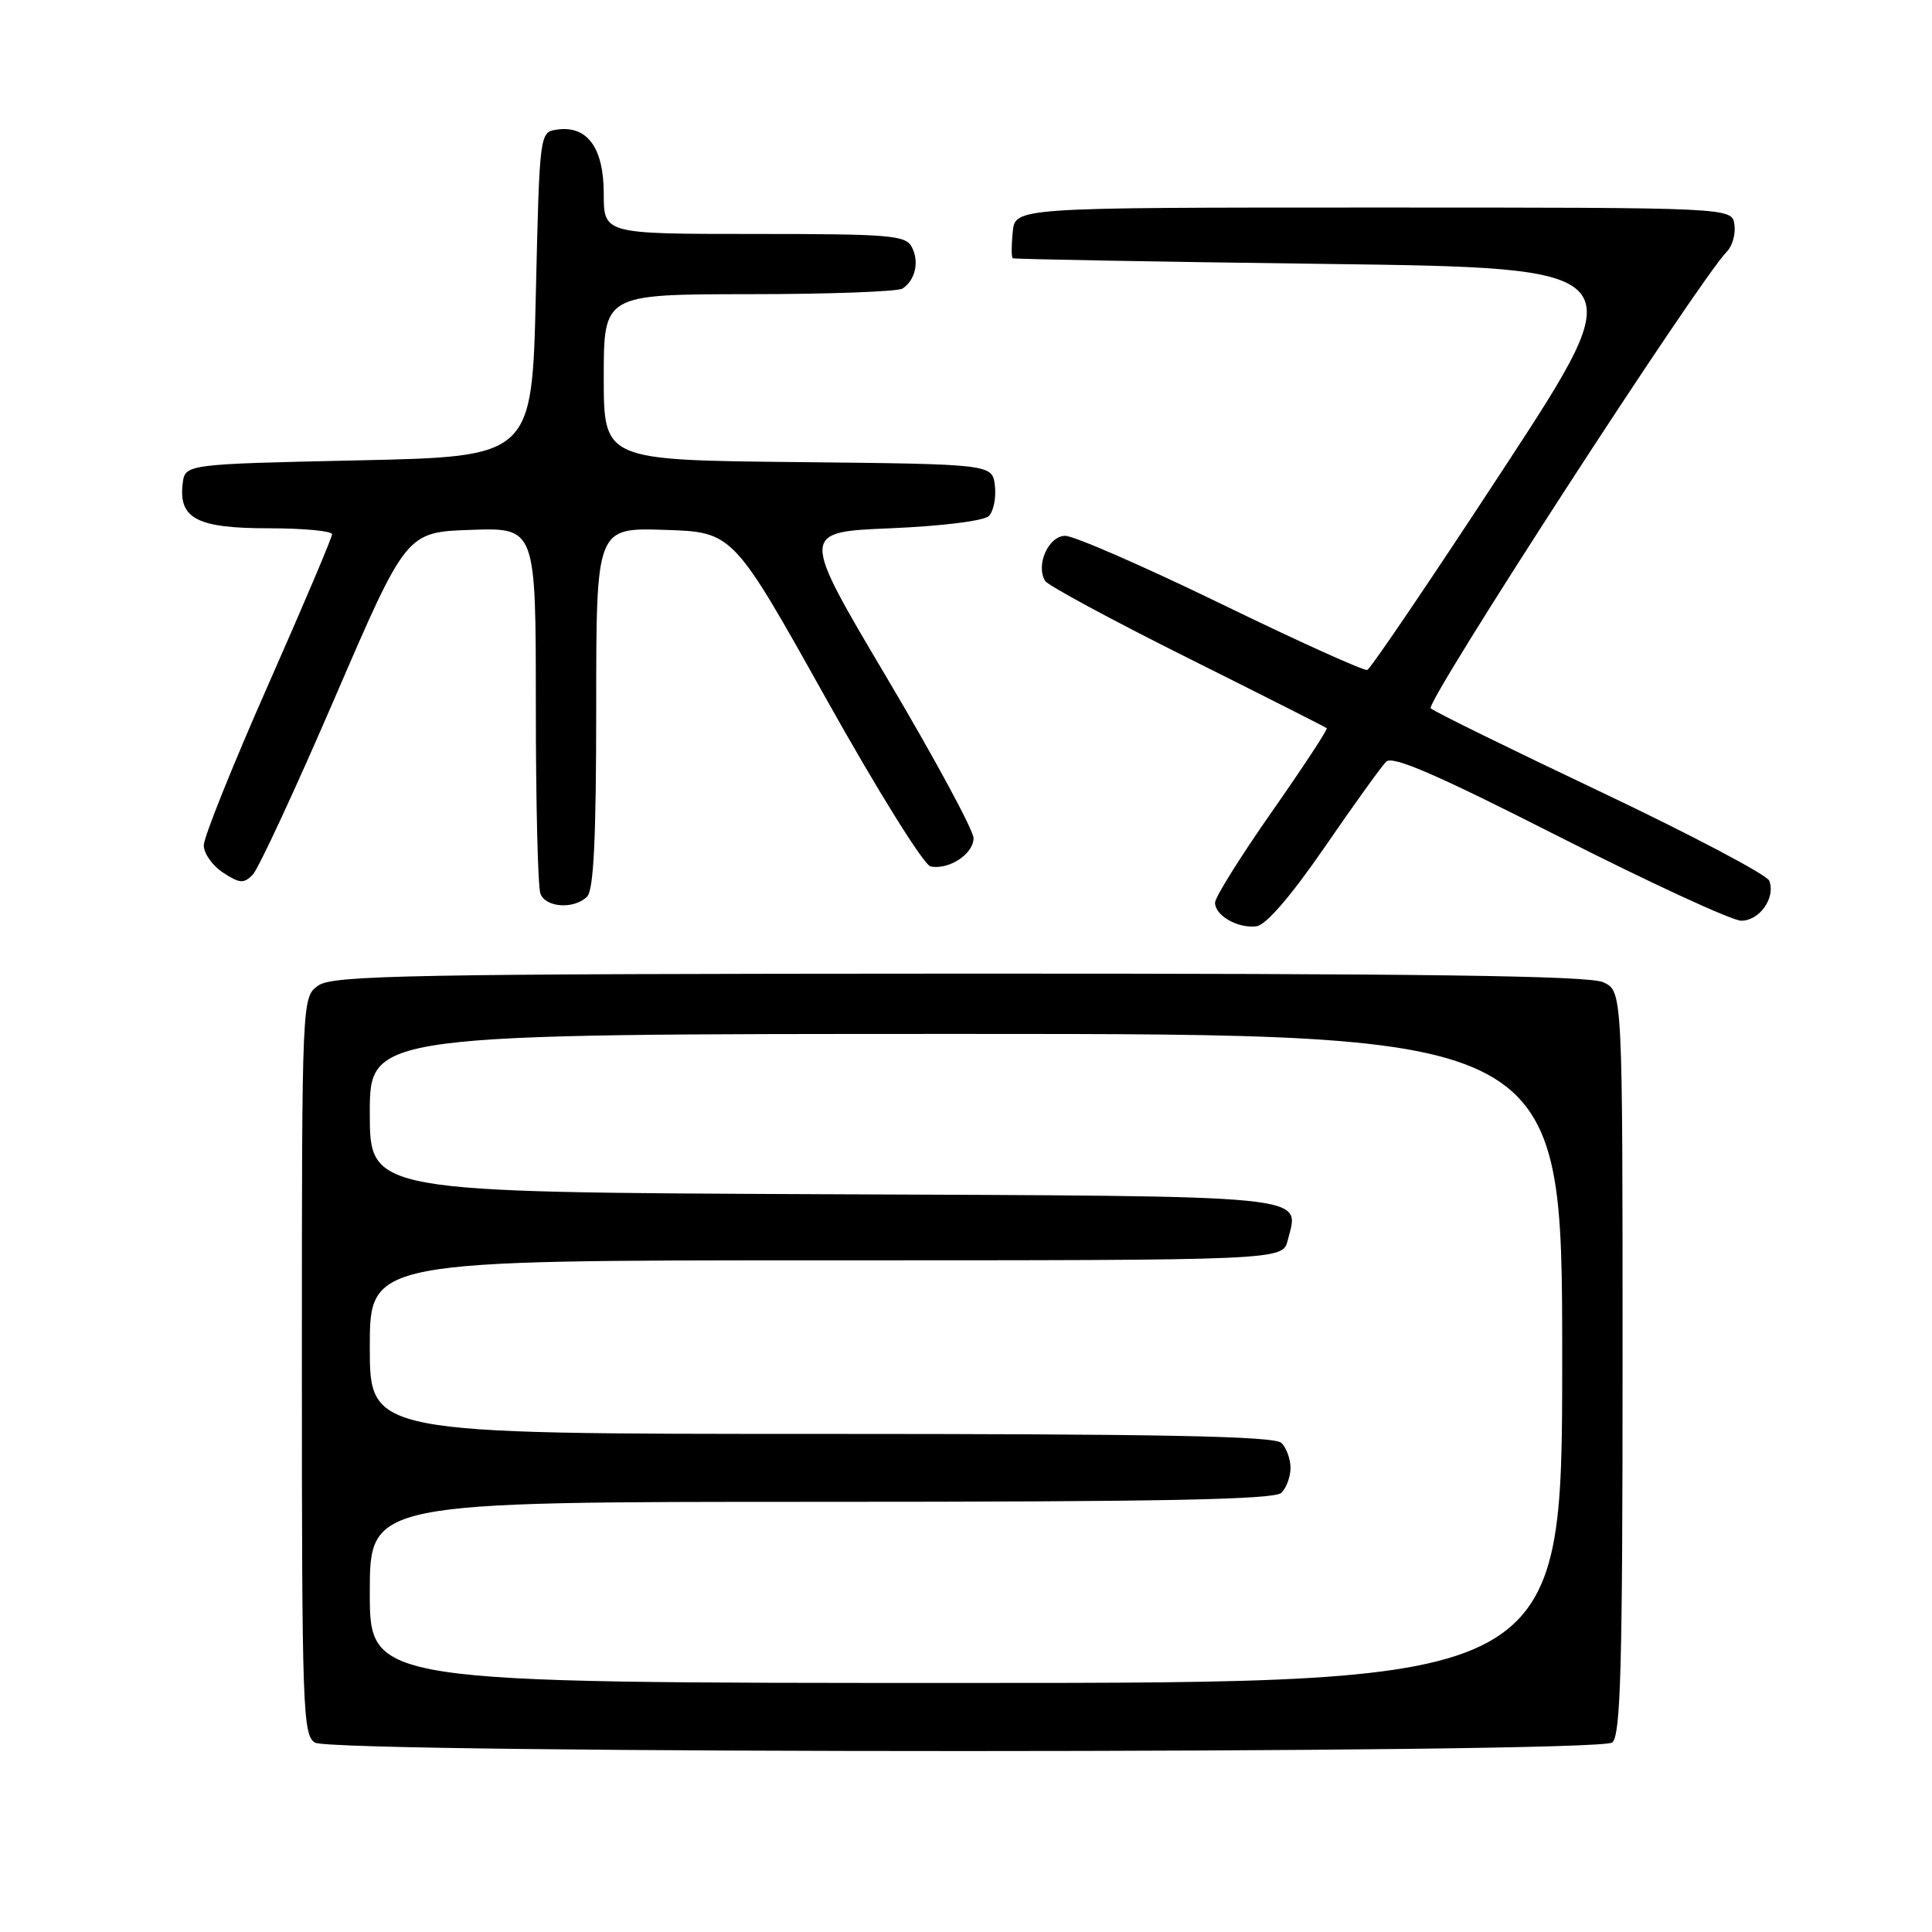 <?xml version="1.0" encoding="UTF-8" standalone="no"?>
<!DOCTYPE svg PUBLIC "-//W3C//DTD SVG 1.1//EN" "http://www.w3.org/Graphics/SVG/1.1/DTD/svg11.dtd" >
<svg xmlns="http://www.w3.org/2000/svg" xmlns:xlink="http://www.w3.org/1999/xlink" version="1.1" viewBox="0 0 256 256">
 <g >
 <path fill="currentColor"
d=" M 213.63 230.89 C 214.75 229.96 215.00 220.91 215.00 180.54 C 215.00 131.32 215.00 131.32 212.43 130.15 C 210.53 129.28 188.28 128.99 127.12 129.01 C 54.40 129.04 44.12 129.23 42.19 130.58 C 40.00 132.11 40.00 132.11 40.00 181.01 C 40.00 226.52 40.12 229.97 41.75 230.91 C 44.36 232.41 211.83 232.39 213.63 230.89 Z  M 175.50 112.29 C 179.36 106.67 183.04 101.56 183.67 100.93 C 184.52 100.08 190.32 102.60 206.66 110.90 C 218.69 117.00 229.51 122.00 230.73 122.00 C 233.16 122.00 235.30 118.95 234.44 116.71 C 234.14 115.92 224.13 110.64 212.20 104.97 C 200.26 99.31 190.08 94.31 189.58 93.86 C 188.77 93.16 225.16 37.03 228.82 33.34 C 229.55 32.60 230.00 30.99 229.82 29.75 C 229.50 27.50 229.50 27.50 182.00 27.50 C 134.50 27.50 134.50 27.50 134.19 30.75 C 134.01 32.54 134.01 34.10 134.19 34.22 C 134.36 34.34 152.98 34.68 175.56 34.97 C 216.63 35.50 216.63 35.50 199.30 62.00 C 189.76 76.58 181.61 88.62 181.17 88.77 C 180.73 88.92 172.02 84.98 161.82 80.02 C 151.61 75.06 142.31 71.00 141.15 71.00 C 138.93 71.00 137.20 74.89 138.49 76.98 C 138.86 77.58 147.34 82.16 157.33 87.15 C 167.32 92.14 175.63 96.34 175.80 96.49 C 175.96 96.64 172.69 101.61 168.55 107.53 C 164.40 113.46 161.00 118.89 161.00 119.61 C 161.00 121.32 164.00 123.04 166.48 122.74 C 167.74 122.59 171.04 118.76 175.50 112.29 Z  M 77.80 118.80 C 78.67 117.93 79.00 110.97 79.00 93.76 C 79.00 69.92 79.00 69.92 88.06 70.21 C 97.12 70.50 97.12 70.50 109.42 92.50 C 116.26 104.74 122.43 114.64 123.31 114.81 C 125.75 115.29 129.00 113.15 129.00 111.06 C 129.00 110.03 123.84 100.48 117.53 89.84 C 106.06 70.50 106.06 70.50 117.98 70.00 C 124.83 69.71 130.39 69.02 131.03 68.37 C 131.65 67.75 132.01 65.95 131.83 64.37 C 131.50 61.50 131.50 61.50 105.75 61.23 C 80.00 60.97 80.00 60.97 80.00 49.98 C 80.00 39.00 80.00 39.00 99.25 38.98 C 109.84 38.98 119.00 38.64 119.60 38.23 C 121.29 37.11 121.83 34.69 120.83 32.75 C 120.02 31.17 117.97 31.00 99.96 31.00 C 80.00 31.00 80.00 31.00 80.00 25.65 C 80.00 19.60 77.82 16.60 73.83 17.17 C 71.50 17.50 71.50 17.50 71.00 39.00 C 70.50 60.50 70.50 60.50 47.50 61.00 C 24.50 61.50 24.50 61.50 24.20 64.12 C 23.66 68.72 26.14 70.00 35.57 70.00 C 40.21 70.00 44.00 70.36 44.00 70.79 C 44.00 71.23 40.18 80.24 35.50 90.83 C 30.83 101.41 27.00 110.94 27.00 112.01 C 27.00 113.08 28.15 114.71 29.56 115.63 C 31.76 117.07 32.31 117.11 33.49 115.90 C 34.24 115.13 39.13 104.60 44.35 92.50 C 53.84 70.50 53.84 70.50 62.42 70.21 C 71.00 69.92 71.00 69.92 71.00 93.38 C 71.00 106.28 71.27 117.55 71.61 118.42 C 72.32 120.28 76.09 120.51 77.80 118.80 Z  M 49.00 211.00 C 49.00 199.00 49.00 199.00 108.80 199.00 C 153.98 199.00 168.89 198.71 169.80 197.80 C 170.46 197.14 171.00 195.66 171.00 194.50 C 171.00 193.34 170.46 191.86 169.80 191.20 C 168.89 190.29 153.98 190.00 108.80 190.00 C 49.00 190.00 49.00 190.00 49.00 178.50 C 49.00 167.00 49.00 167.00 109.48 167.00 C 169.96 167.00 169.96 167.00 170.63 164.35 C 172.16 158.23 175.09 158.52 109.14 158.24 C 49.00 157.98 49.00 157.98 49.00 147.49 C 49.00 137.00 49.00 137.00 128.00 137.00 C 207.00 137.00 207.00 137.00 207.00 180.00 C 207.00 223.00 207.00 223.00 128.00 223.00 C 49.00 223.00 49.00 223.00 49.00 211.00 Z "/>
</g>
</svg>